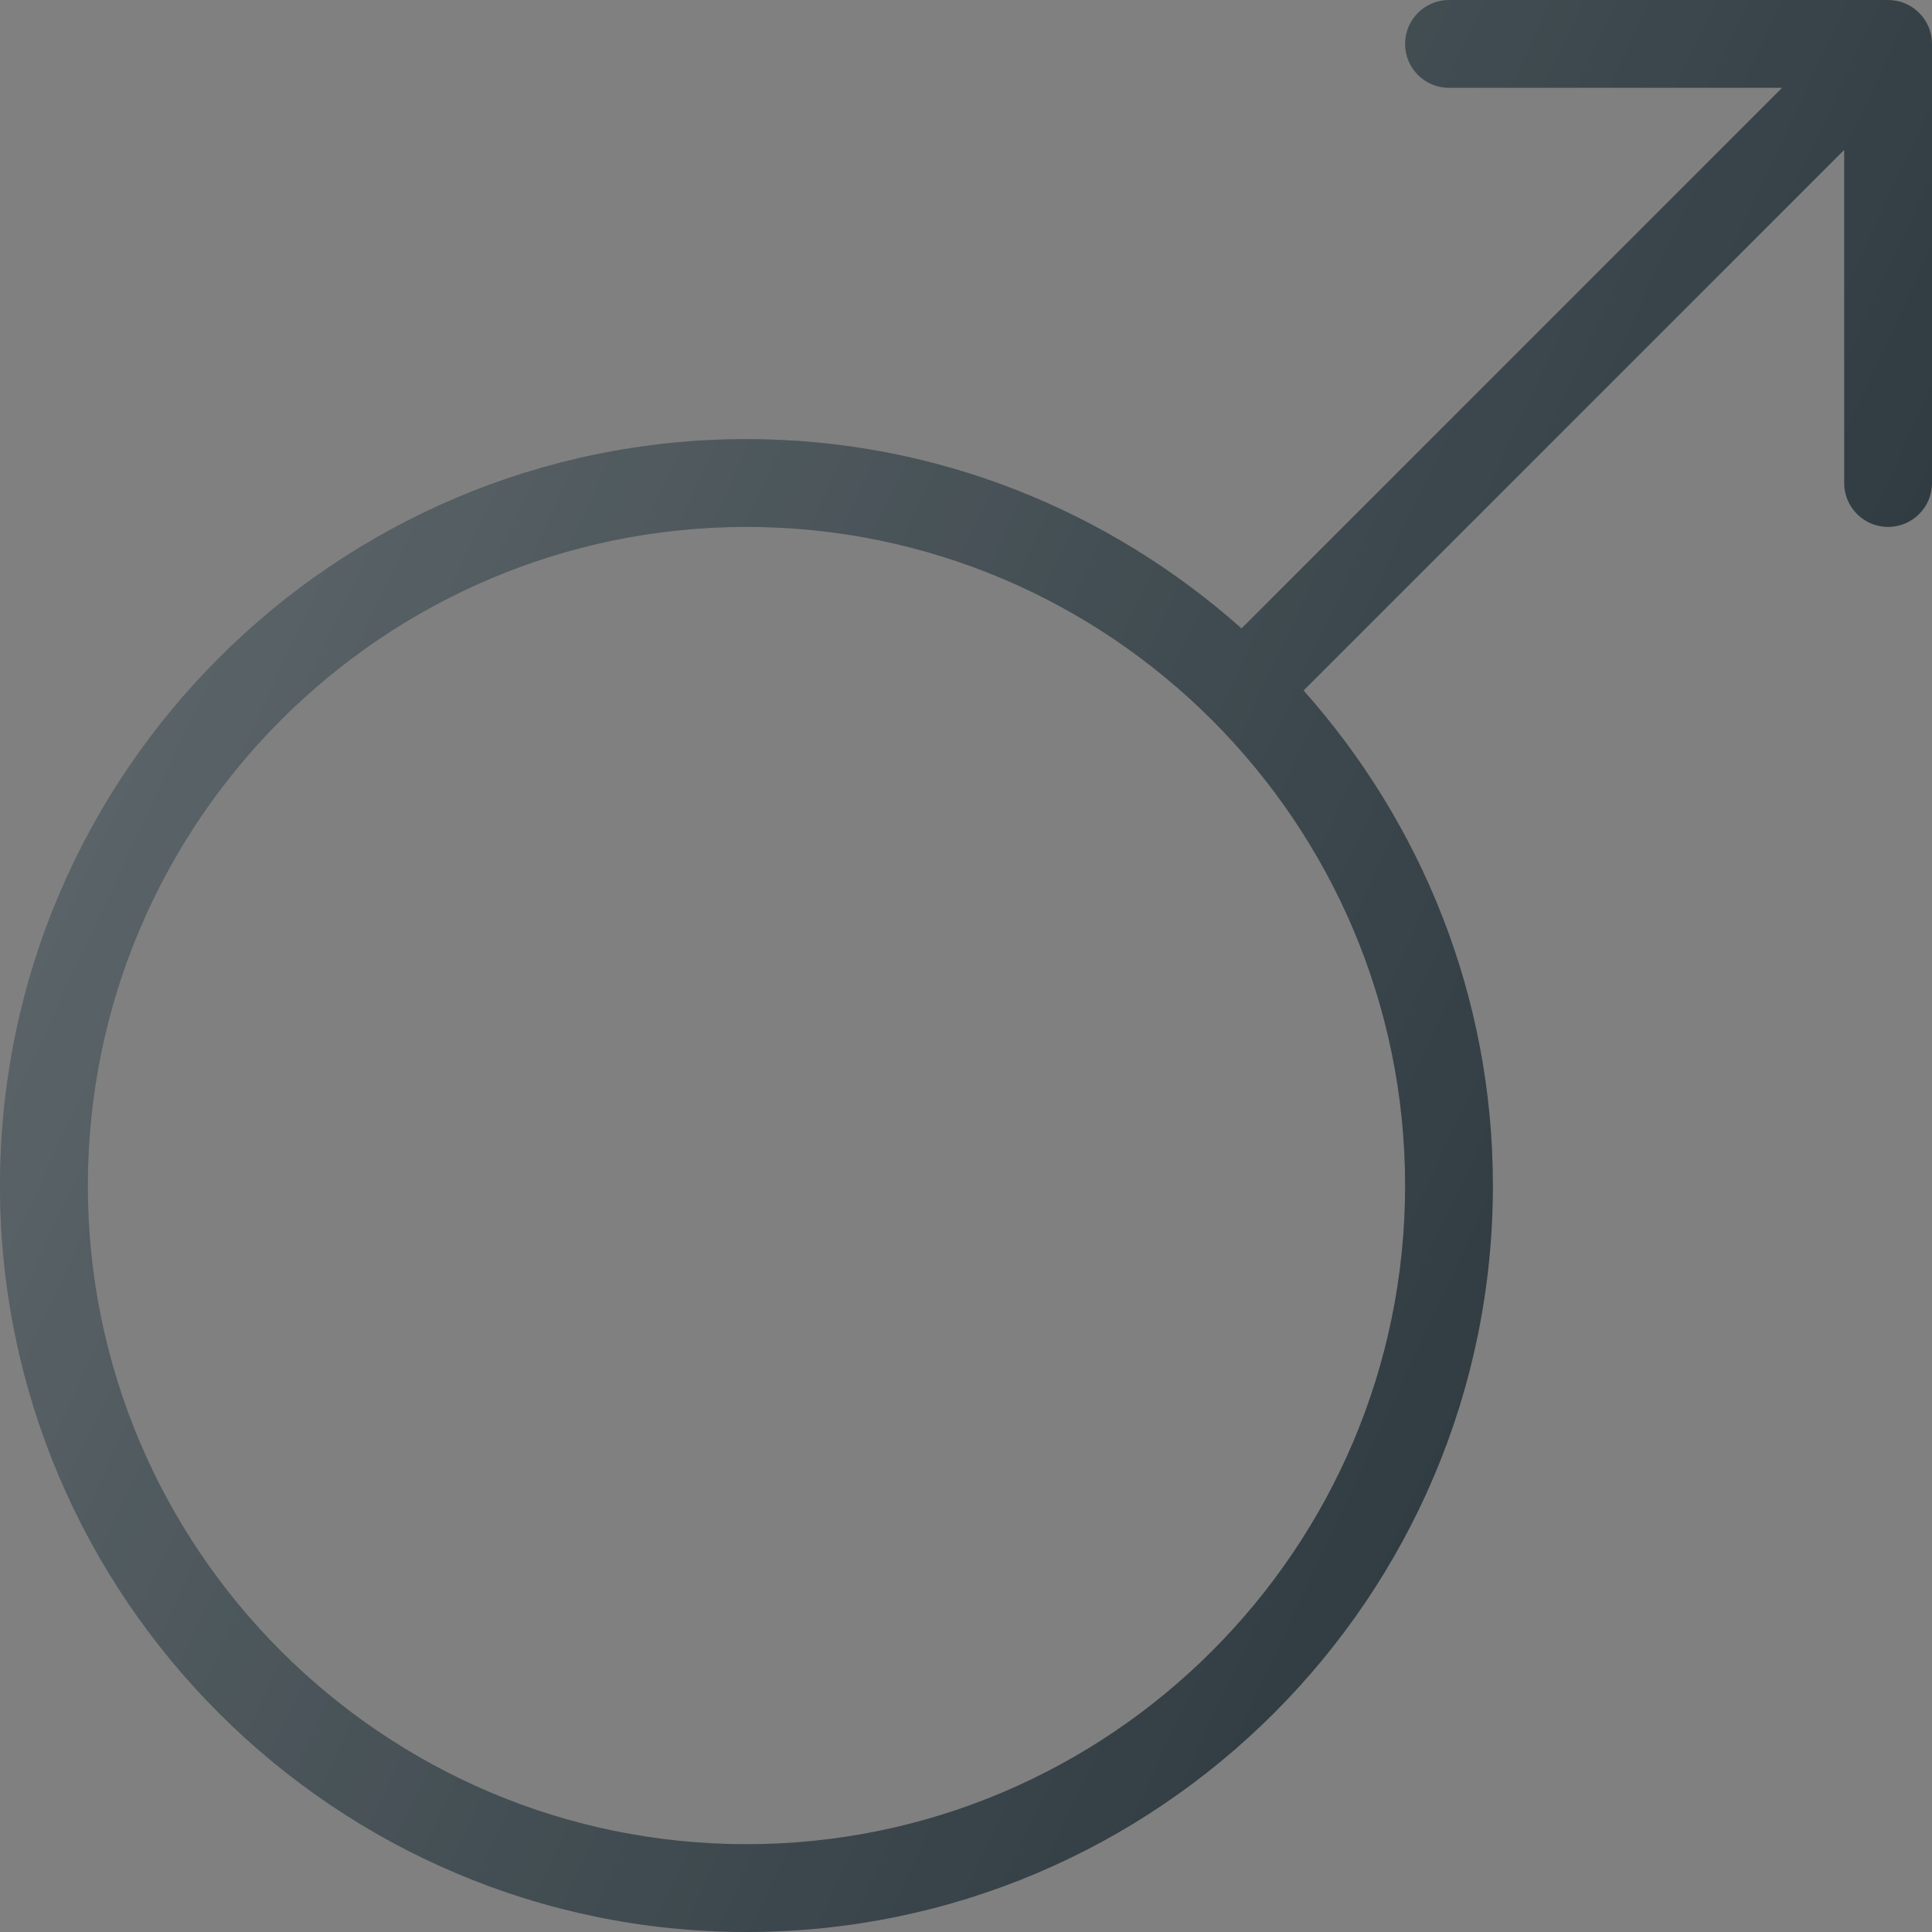 <?xml version="1.0" encoding="iso-8859-1"?>
<!-- Generator: Adobe Illustrator 19.0.0, SVG Export Plug-In . SVG Version: 6.00 Build 0)  -->
<svg version="1.1" id="Capa_1" xmlns="http://www.w3.org/2000/svg" xmlns:xlink="http://www.w3.org/1999/xlink" x="0px" y="0px"
	 viewBox="0 0 469.333 469.333" style="enable-background:new 0 0 469.333 469.333;" xml:space="preserve">
<rect x="0" y="0" width="469.333" height="469.333" fill="#808080" stroke="none"/>
<path style="fill:#303C42;" d="M458.667,0H352c-5.896,0-10.667,4.771-10.667,10.667S346.104,21.333,352,21.333h80.917
	L301.595,152.655c-32.044-28.507-74.099-45.988-120.262-45.988C81.344,106.667,0,188.01,0,288s81.344,181.333,181.333,181.333
	S362.667,387.99,362.667,288c0-46.163-17.482-88.217-45.988-120.262L448,36.417v80.917c0,5.896,4.771,10.667,10.667,10.667
	c5.896,0,10.667-4.771,10.667-10.667V10.667C469.333,4.771,464.563,0,458.667,0z M181.333,448c-88.229,0-160-71.771-160-160
	s71.771-160,160-160s160,71.771,160,160S269.563,448,181.333,448z"/>
<linearGradient id="SVGID_1_" gradientUnits="userSpaceOnUse" x1="-64.279" y1="618.448" x2="-48.51" y2="611.093" gradientTransform="matrix(21.333 0 0 -21.333 1430.111 13315.223)">
	<stop  offset="0" style="stop-color:#FFFFFF;stop-opacity:0.2"/>
	<stop  offset="1" style="stop-color:#FFFFFF;stop-opacity:0"/>
</linearGradient>
<path style="fill:url(#SVGID_1_);" d="M458.667,0H352c-5.896,0-10.667,4.771-10.667,10.667S346.104,21.333,352,21.333h80.917
	L301.595,152.655c-32.044-28.507-74.099-45.988-120.262-45.988C81.344,106.667,0,188.01,0,288s81.344,181.333,181.333,181.333
	S362.667,387.99,362.667,288c0-46.163-17.482-88.217-45.988-120.262L448,36.417v80.917c0,5.896,4.771,10.667,10.667,10.667
	c5.896,0,10.667-4.771,10.667-10.667V10.667C469.333,4.771,464.563,0,458.667,0z M181.333,448c-88.229,0-160-71.771-160-160
	s71.771-160,160-160s160,71.771,160,160S269.563,448,181.333,448z"/>
<g>
</g>
<g>
</g>
<g>
</g>
<g>
</g>
<g>
</g>
<g>
</g>
<g>
</g>
<g>
</g>
<g>
</g>
<g>
</g>
<g>
</g>
<g>
</g>
<g>
</g>
<g>
</g>
<g>
</g>
</svg>
